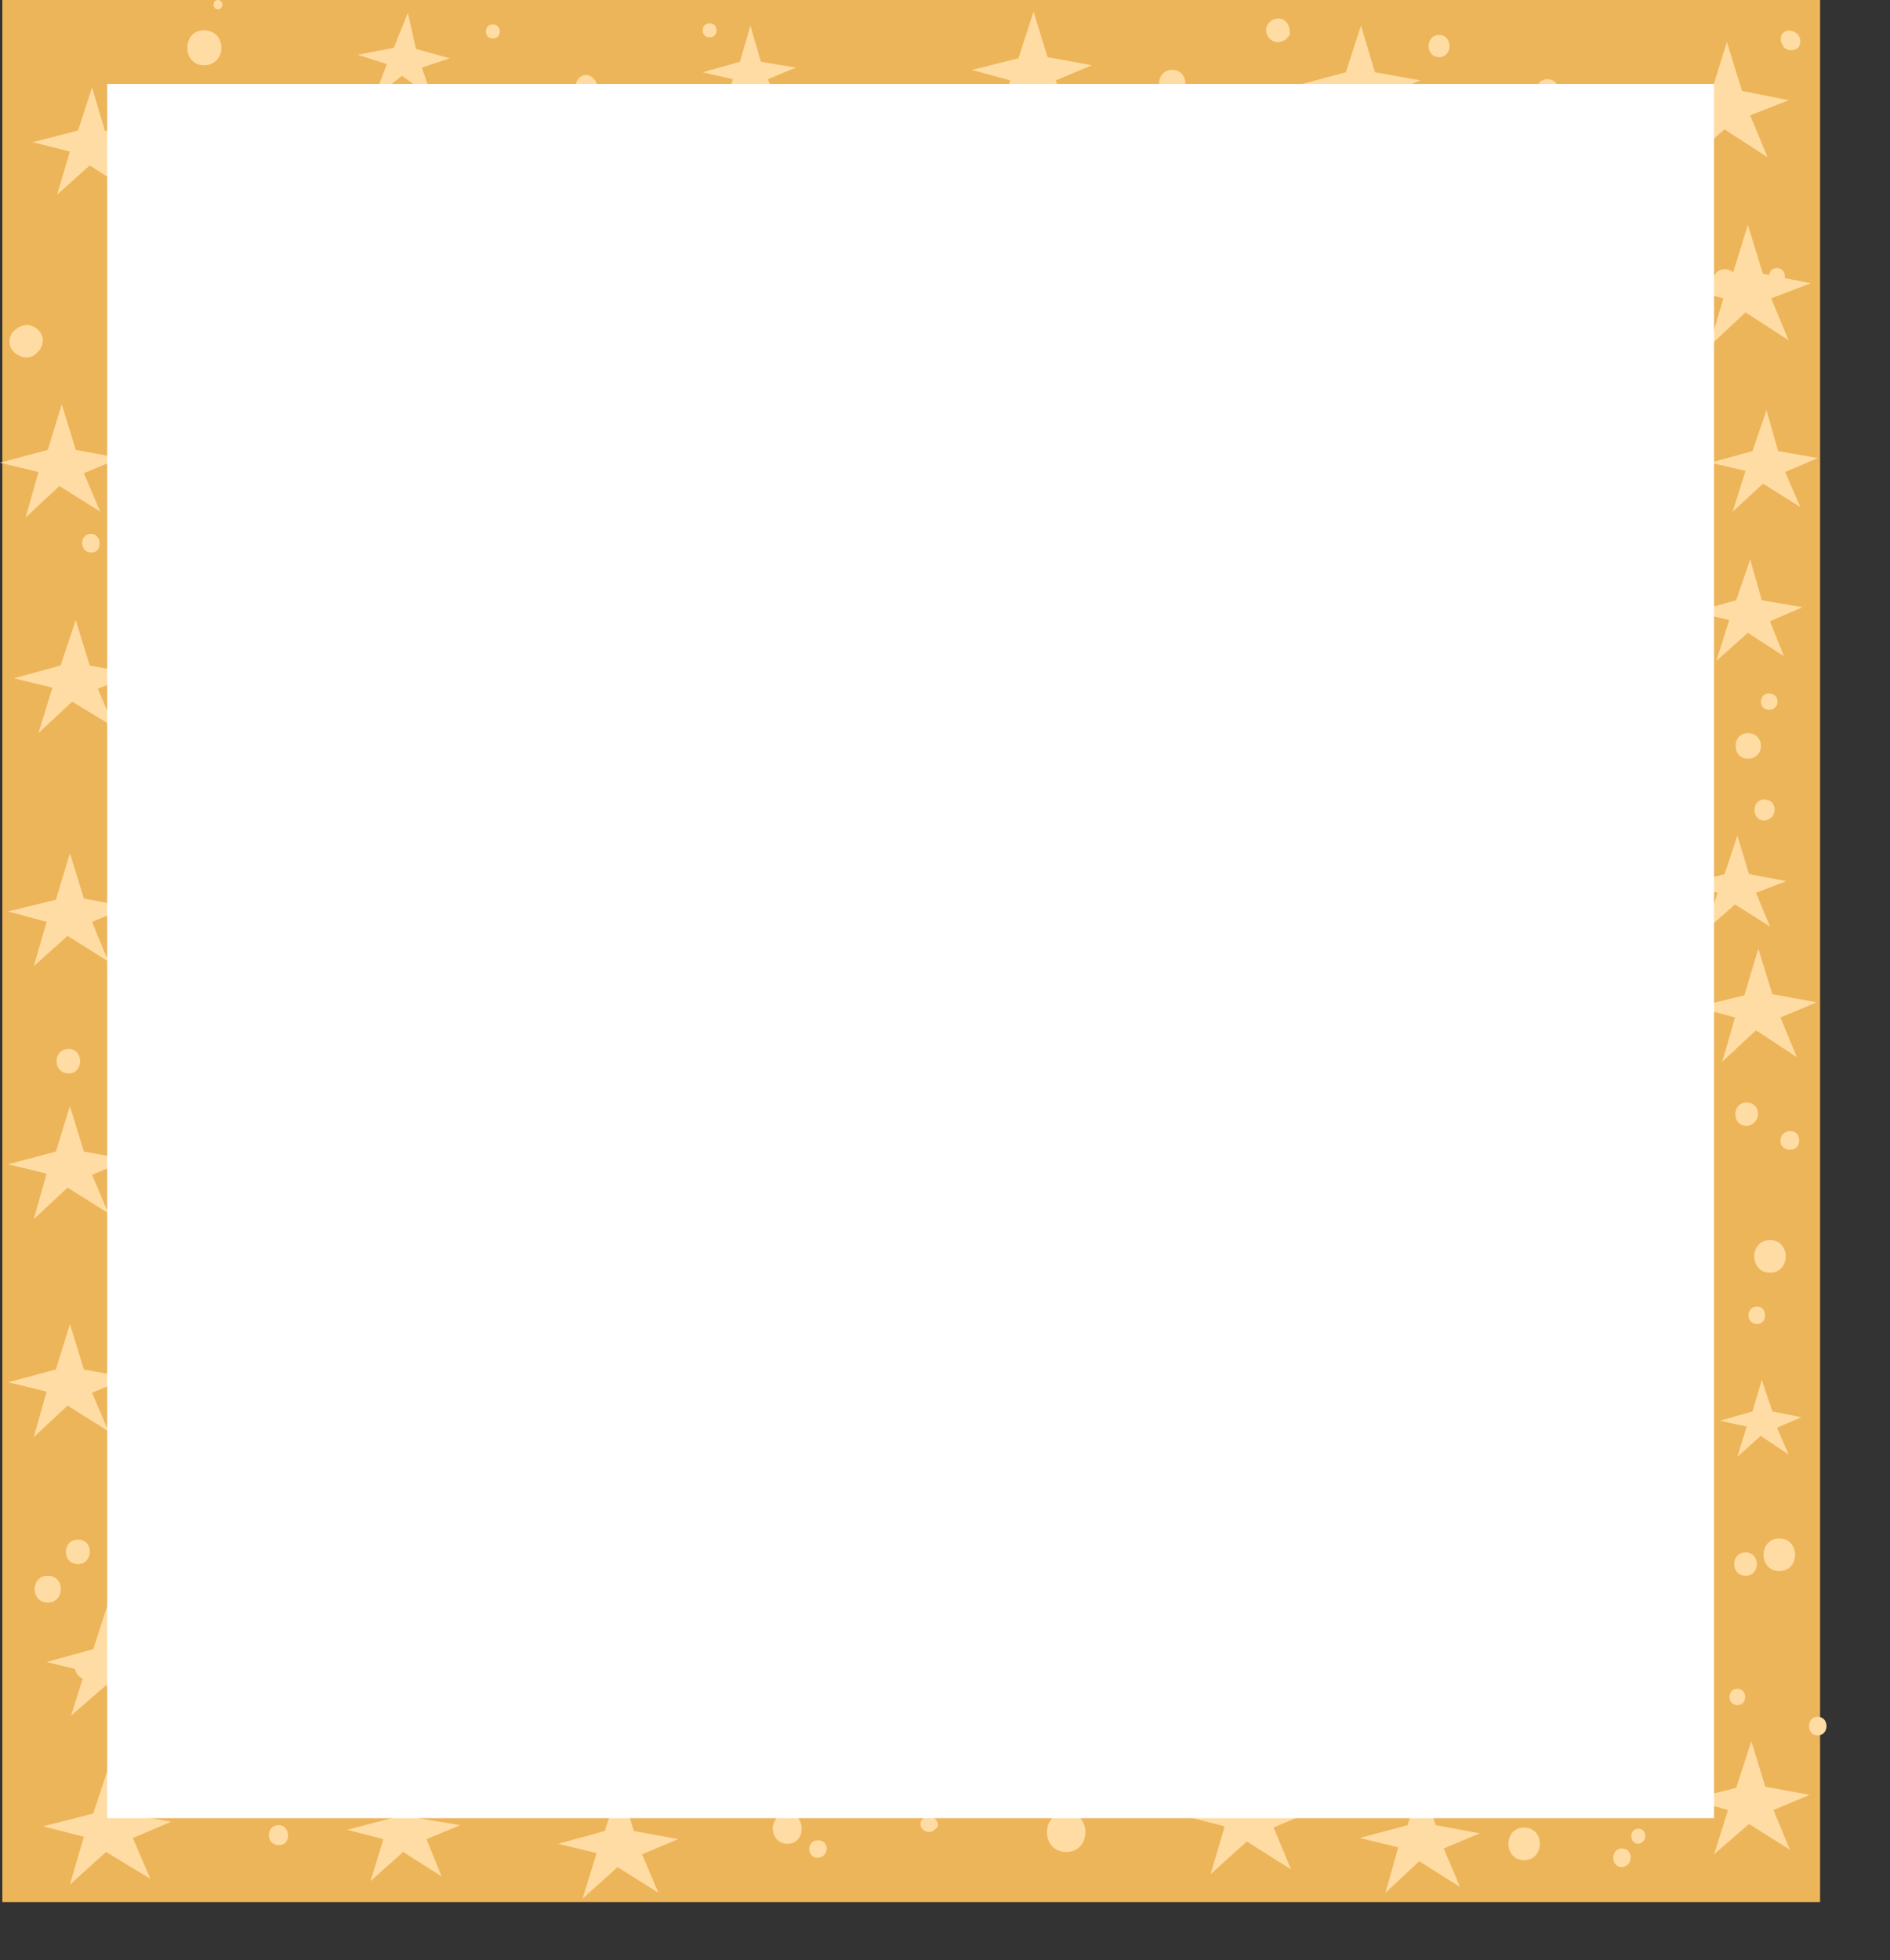 <?xml version="1.0" encoding="utf-8"?>
<!-- Generator: Adobe Illustrator 21.0.0, SVG Export Plug-In . SVG Version: 6.00 Build 0)  -->
<svg version="1.1" id="Layer_1" xmlns="http://www.w3.org/2000/svg" xmlns:xlink="http://www.w3.org/1999/xlink" x="0px" y="0px"
	 viewBox="0 0 162.2 168.2" style="enable-background:new 0 0 162.2 168.2;" xml:space="preserve">
<rect x="0" y="0" width="162.2" height="168.2" fill="#333333" stroke="none"/>
<style type="text/css">
	.st0{display:none;opacity:0.2;fill:#D19743;}
	.st1{fill:#EDB55A;}
	.st2{fill:#FFDCA3;}
	.st3{fill:#FFFFFF;}
</style>
<g>
	<rect x="6.2" y="5" class="st0" width="156" height="163.2"/>
	<rect x="0.2" class="st1" width="156" height="163.2"/>
	<g id="XMLID_1269_">
		<path id="XMLID_1335_" class="st2" d="M149.1,144.9c-0.9,0-0.9,1.4,0,1.4C150,146.3,150,144.9,149.1,144.9z"/>
		<path id="XMLID_1334_" class="st2" d="M80.2,156c-0.4-0.4-1.2-0.1-1.2,0.5c0,0.6,0.8,0.9,1.2,0.5C80.6,156.7,80.6,156.4,80.2,156z
			"/>
		<polygon id="XMLID_1333_" class="st2" points="35,1.1 33.8,4.1 30.7,4.7 33.2,5.5 32.1,8.4 34.5,6.5 37.1,8.4 36.2,5.8 38.6,5 
			35.7,4.2 		"/>
		<polygon id="XMLID_1332_" class="st2" points="64.4,2.2 63.5,5.3 60.3,6.2 62.9,6.8 62,9.7 64.3,7.7 67,9.4 65.9,6.8 68.3,5.8 
			65.3,5.3 		"/>
		<polygon id="XMLID_1331_" class="st2" points="88.7,1 87.4,5 83.4,6 86.7,6.9 85.5,10.7 88.4,8 92,10.3 90.6,6.9 93.7,5.6 
			89.9,4.9 		"/>
		<polygon id="XMLID_1330_" class="st2" points="116.8,2.2 115.5,6.2 111.4,7.3 114.8,8.1 113.6,12 116.6,9.4 120.1,11.6 118.7,8.2 
			121.9,6.9 118,6.2 		"/>
		<polygon id="XMLID_1329_" class="st2" points="148.2,3.6 146.9,7.8 142.5,9 146.1,9.9 144.8,13.9 148,11.1 151.7,13.5 150.2,9.9 
			153.5,8.6 149.5,7.8 		"/>
		<polygon id="XMLID_1328_" class="st2" points="53.2,153.2 51.9,157.1 47.9,158.2 51.2,159 50,162.9 53,160.2 56.5,162.4 
			55.1,159.1 58.2,157.8 54.4,157.1 		"/>
		<polygon id="XMLID_1327_" class="st2" points="150,19.3 148.7,23.5 144.4,24.7 147.9,25.6 146.7,29.7 149.8,26.8 153.5,29.2 
			152,25.6 155.4,24.3 151.3,23.5 		"/>
		<polygon id="XMLID_1326_" class="st2" points="150.2,48 149,51.5 145.4,52.5 148.4,53.2 147.3,56.7 150,54.3 153.1,56.3 
			151.9,53.3 154.7,52.1 151.2,51.5 		"/>
		<polygon id="XMLID_1325_" class="st2" points="150.9,81.4 149.7,85.4 145.6,86.4 148.9,87.3 147.8,91.1 150.7,88.4 154.2,90.7 
			152.8,87.3 155.9,86 152.1,85.3 		"/>
		<polygon id="XMLID_1324_" class="st2" points="151.2,118.4 150.4,121.1 147.6,121.9 149.9,122.4 149.1,125 151.1,123.2 
			153.5,124.8 152.5,122.5 154.6,121.6 152.1,121.1 		"/>
		<polygon id="XMLID_1323_" class="st2" points="150.3,149.4 149,153.4 145,154.4 148.3,155.3 147.1,159.1 150.1,156.5 153.6,158.7 
			152.2,155.3 155.3,154 151.5,153.3 		"/>
		<polygon id="XMLID_1322_" class="st2" points="122,152.7 120.8,156.6 116.7,157.7 120,158.5 118.9,162.4 121.8,159.7 125.3,161.9 
			123.9,158.6 127,157.3 123.2,156.6 		"/>
		<polygon id="XMLID_1321_" class="st2" points="107.3,150.5 105.9,154.7 101.6,155.8 105.1,156.7 103.9,160.8 107,158 110.8,160.4 
			109.3,156.8 112.6,155.4 108.5,154.7 		"/>
		<polygon id="XMLID_1320_" class="st2" points="34.8,152.3 33.6,156 29.8,157 32.9,157.8 31.8,161.4 34.6,158.9 37.9,161 
			36.6,157.8 39.5,156.6 35.9,156 		"/>
		<polygon id="XMLID_1319_" class="st2" points="9.4,151.4 8,155.6 3.7,156.7 7.2,157.6 6,161.7 9.1,158.9 12.9,161.2 11.4,157.7 
			14.7,156.3 10.6,155.6 		"/>
		<polygon id="XMLID_1318_" class="st2" points="6,73.2 4.8,77.2 0.7,78.2 4,79.1 2.9,82.9 5.8,80.3 9.3,82.5 7.9,79.1 11,77.8 
			7.2,77.1 		"/>
		<polygon id="XMLID_1_" class="st2" points="6,94.9 4.8,98.8 0.7,99.9 4,100.7 2.9,104.6 5.8,101.9 9.3,104.1 7.9,100.8 11,99.5 
			7.2,98.8 		"/>
		<polygon id="XMLID_2_" class="st2" points="6,113.6 4.8,117.5 0.7,118.6 4,119.4 2.9,123.3 5.8,120.6 9.3,122.8 7.9,119.5 
			11,118.2 7.2,117.5 		"/>
		<polygon id="XMLID_4_" class="st2" points="9.3,137.5 8,141.5 4,142.6 7.3,143.4 6.1,147.2 9.1,144.6 12.6,146.8 11.2,143.4 
			14.3,142.2 10.5,141.5 		"/>
		<polygon id="XMLID_1317_" class="st2" points="6.5,53.2 5.2,57.1 1.2,58.2 4.5,59 3.3,62.9 6.2,60.2 9.8,62.4 8.4,59.1 11.5,57.8 
			7.7,57.1 		"/>
		<polygon id="XMLID_1316_" class="st2" points="5.3,34.7 4.1,38.6 0,39.7 3.3,40.5 2.2,44.4 5.1,41.7 8.6,43.9 7.2,40.6 10.3,39.3 
			6.5,38.6 		"/>
		<polygon id="XMLID_1315_" class="st2" points="7.9,7.5 6.7,11.2 2.8,12.2 6,13 4.9,16.7 7.7,14.2 11,16.3 9.7,13.1 12.6,11.9 
			9,11.2 		"/>
		<path id="XMLID_1314_" class="st2" d="M50.4,15.9c-0.7,0-0.7,1,0,1C51.1,16.9,51.1,15.9,50.4,15.9z"/>
		<path id="XMLID_1313_" class="st2" d="M50.6,6.5C50.5,6.5,50.5,6.5,50.6,6.5c-0.7-0.3-1.4,0.5-1.1,1.1c0,0,0,0,0,0.1
			c0.2,0.6,1,0.9,1.5,0.4C51.5,7.5,51.2,6.8,50.6,6.5z"/>
		<path id="XMLID_1312_" class="st2" d="M60.9,2c-0.8,0-0.8,1.2,0,1.2C61.7,3.2,61.7,2,60.9,2z"/>
		<path id="XMLID_1311_" class="st2" d="M85.5,24.3c-1.5,0-1.5,2.4,0,2.4C87.1,26.7,87.1,24.3,85.5,24.3z"/>
		<path id="XMLID_1310_" class="st2" d="M100.6,6c-1.5,0-1.5,2.3,0,2.3C102.1,8.3,102.1,6,100.6,6z"/>
		<path id="XMLID_1309_" class="st2" d="M123.5,3c-1.2,0-1.2,1.9,0,1.9C124.7,4.9,124.7,3,123.5,3z"/>
		<path id="XMLID_1308_" class="st2" d="M125.7,10.1c-1.3,0-1.3,2.1,0,2.1C127.1,12.1,127.1,10.1,125.7,10.1z"/>
		<path id="XMLID_1307_" class="st2" d="M148,23.1c-1.3,0-1.3,2.1,0,2.1C149.4,25.2,149.4,23.1,148,23.1z"/>
		<path id="XMLID_1306_" class="st2" d="M154.1,2.8c-0.1,0-0.1-0.1-0.2-0.1c-0.7-0.3-1.3,0.3-1,1c0,0.1,0.1,0.1,0.1,0.2
			c0.2,0.5,1,0.5,1.3,0.2C154.6,3.8,154.6,3.1,154.1,2.8z"/>
		<path id="XMLID_1305_" class="st2" d="M67.6,155.6c-1.7,0-1.7,2.6,0,2.6C69.2,158.2,69.2,155.6,67.6,155.6z"/>
		<path id="XMLID_1304_" class="st2" d="M151.8,59.5c-0.9,0-0.9,1.4,0,1.4C152.8,60.9,152.8,59.5,151.8,59.5z"/>
		<path id="XMLID_1303_" class="st2" d="M150,62.9c-1.4,0-1.4,2.2,0,2.2C151.5,65.1,151.5,62.9,150,62.9z"/>
		<path id="XMLID_1302_" class="st2" d="M149.9,94.6c-1.3,0-1.3,2,0,2C151.2,96.5,151.2,94.6,149.9,94.6z"/>
		<path id="XMLID_1301_" class="st2" d="M151.9,106.4c-1.8,0-1.8,2.8,0,2.8C153.7,109.2,153.7,106.4,151.9,106.4z"/>
		<path id="XMLID_1300_" class="st2" d="M152.7,132c-1.8,0-1.8,2.8,0,2.8C154.5,134.8,154.5,132,152.7,132z"/>
		<path id="XMLID_1299_" class="st2" d="M151,154.8c-1.1,0-1.1,1.8,0,1.8C152.1,156.5,152.1,154.8,151,154.8z"/>
		<path id="XMLID_1298_" class="st2" d="M130.8,156.8c-1.8,0-1.8,2.8,0,2.8C132.6,159.6,132.6,156.8,130.8,156.8z"/>
		<path id="XMLID_1297_" class="st2" d="M112,146c-1.7,0-1.7,2.6,0,2.6C113.7,148.7,113.7,146,112,146z"/>
		<path id="XMLID_1296_" class="st2" d="M140.6,156.9c-0.8,0-0.8,1.3,0,1.3C141.4,158.1,141.4,156.9,140.6,156.9z"/>
		<path id="XMLID_1295_" class="st2" d="M132.2,151.7c-1.7,0-1.7,2.6,0,2.6C133.9,154.3,133.9,151.7,132.2,151.7z"/>
		<path id="XMLID_1294_" class="st2" d="M70.2,157.9c-1,0-1,1.5,0,1.5C71.2,159.3,71.2,157.9,70.2,157.9z"/>
		<path id="XMLID_1293_" class="st2" d="M91.5,155.5c-2.2,0-2.2,3.4,0,3.4C93.7,158.9,93.7,155.5,91.5,155.5z"/>
		<path id="XMLID_1292_" class="st2" d="M11.7,126.5c-1,0-1,1.5,0,1.5C12.6,128,12.6,126.5,11.7,126.5z"/>
		<path id="XMLID_1291_" class="st2" d="M4.1,135.2c-1.5,0-1.5,2.3,0,2.3C5.6,137.5,5.6,135.2,4.1,135.2z"/>
		<path id="XMLID_1290_" class="st2" d="M8.2,141.7c-0.3-0.1-0.6-0.1-0.9,0c-1.2,0.4-1.2,2.1,0,2.4c0.3,0.1,0.6,0.1,0.9,0
			c0.5-0.1,1-0.7,0.9-1.2C9.1,142.4,8.8,141.8,8.2,141.7z"/>
		<path id="XMLID_1289_" class="st2" d="M5.9,90c-1.4,0-1.4,2.1,0,2.1C7.2,92.1,7.2,90,5.9,90z"/>
		<path id="XMLID_1288_" class="st2" d="M12,66.4c-1.9,0-1.9,3,0,3C13.9,69.4,13.9,66.4,12,66.4z"/>
		<path id="XMLID_1287_" class="st2" d="M7.8,45.8c-1,0-1,1.6,0,1.6C8.8,47.5,8.8,45.8,7.8,45.8z"/>
		<path id="XMLID_1286_" class="st2" d="M3,28.1C3,28.1,3,28.1,3,28.1c-0.6-0.4-1.2-0.2-1.7,0.2c0,0,0,0-0.1,0.1
			c-0.5,0.4-0.5,1.4,0,1.8c0,0,0,0,0.1,0.1c0.5,0.4,1.1,0.5,1.6,0.2c0,0,0.1,0,0.1-0.1C3.9,29.8,3.9,28.6,3,28.1z"/>
		<path id="XMLID_1285_" class="st2" d="M12.1,23.8c-0.3-0.1-0.6-0.2-0.9,0.1c-0.4,0.3-0.4,0.8-0.1,1.2c0.3,0.3,0.8,0.3,1.1,0
			C12.6,24.7,12.6,24,12.1,23.8z"/>
		<path id="XMLID_1284_" class="st2" d="M17.5,2.6c-1.9,0-1.9,3,0,3C19.5,5.6,19.5,2.6,17.5,2.6z"/>
		<path id="XMLID_1283_" class="st2" d="M18.7,0c-0.5,0-0.5,0.8,0,0.8C19.2,0.8,19.2,0,18.7,0z"/>
		<path id="XMLID_1282_" class="st2" d="M139.2,158.6c-1,0-1,1.6,0,1.6C140.2,160.1,140.2,158.6,139.2,158.6z"/>
		<path id="XMLID_1281_" class="st2" d="M156,147.3c-1,0-1,1.6,0,1.6C157,148.9,157,147.3,156,147.3z"/>
		<path id="XMLID_1280_" class="st2" d="M151.4,68.6c-1.1,0-1.1,1.8,0,1.8C152.6,70.3,152.6,68.6,151.4,68.6z"/>
		<path id="XMLID_1279_" class="st2" d="M152.5,23c-0.9,0-0.9,1.4,0,1.4C153.4,24.4,153.4,23,152.5,23z"/>
		<path id="XMLID_1278_" class="st2" d="M127.7,142.4c-0.6,0-1,0.8-0.5,1.3c0,0,0,0,0.1,0.1c0.3,0.3,0.7,0.3,1,0c0,0,0,0,0.1-0.1
			C128.7,143.2,128.3,142.4,127.7,142.4z"/>
		<path id="XMLID_1277_" class="st2" d="M154.4,97.8c0-1-1.5-1-1.6,0c0,0,0,0.1,0,0.1c0,1,1.6,1,1.6,0
			C154.4,97.8,154.4,97.8,154.4,97.8z"/>
		<path id="XMLID_1276_" class="st2" d="M149.8,133.2c-1.3,0-1.3,2,0,2C151.1,135.2,151.1,133.2,149.8,133.2z"/>
		<path id="XMLID_1275_" class="st2" d="M150.8,112.1c-1,0-1,1.5,0,1.5C151.7,113.6,151.7,112.1,150.8,112.1z"/>
		<path id="XMLID_1274_" class="st2" d="M23.9,156.6c-1.1,0-1.1,1.7,0,1.7C25,158.4,25,156.6,23.9,156.6z"/>
		<path id="XMLID_1273_" class="st2" d="M110.3,1.8c-0.5-0.4-1.2-0.2-1.5,0.3c-0.3,0.5-0.1,1.1,0.4,1.4c0.5,0.3,1.3,0,1.5-0.6
			C110.7,2.4,110.6,2.1,110.3,1.8z"/>
		<path id="XMLID_1272_" class="st2" d="M96.3,9.5l-0.2-0.1C95.6,9.1,95,9.4,95,10c0,0.5,0.6,0.9,1.1,0.6l0.2-0.1
			C96.7,10.3,96.7,9.7,96.3,9.5z"/>
		<path id="XMLID_1271_" class="st2" d="M132.8,6.8c-1.2,0-1.3,1.9,0,1.9C134.1,8.8,134.1,6.8,132.8,6.8z"/>
		<path id="XMLID_1270_" class="st2" d="M42.3,2.1c-0.8,0-0.8,1.2,0,1.2C43.1,3.3,43.1,2.1,42.3,2.1z"/>
		<path id="XMLID_3_" class="st2" d="M6.7,132.1c-1.4,0-1.4,2.1,0,2.1C8,134.2,8.1,132.1,6.7,132.1z"/>
		<polygon id="XMLID_5_" class="st2" points="151.6,35.2 150.4,38.7 146.8,39.7 149.8,40.4 148.7,43.9 151.3,41.5 154.5,43.5 
			153.2,40.5 156,39.3 152.6,38.7 		"/>
		<polygon id="XMLID_6_" class="st2" points="149.1,71.7 148,75 144.6,75.9 147.4,76.6 146.4,79.8 148.9,77.6 151.9,79.5 
			150.7,76.6 153.3,75.6 150.1,75 		"/>
	</g>
	<rect x="9.2" y="7.2" class="st3" width="137.9" height="148.8"/>
	<rect x="13.3" y="11.6" class="st3" width="129.8" height="140"/>
</g>
</svg>
